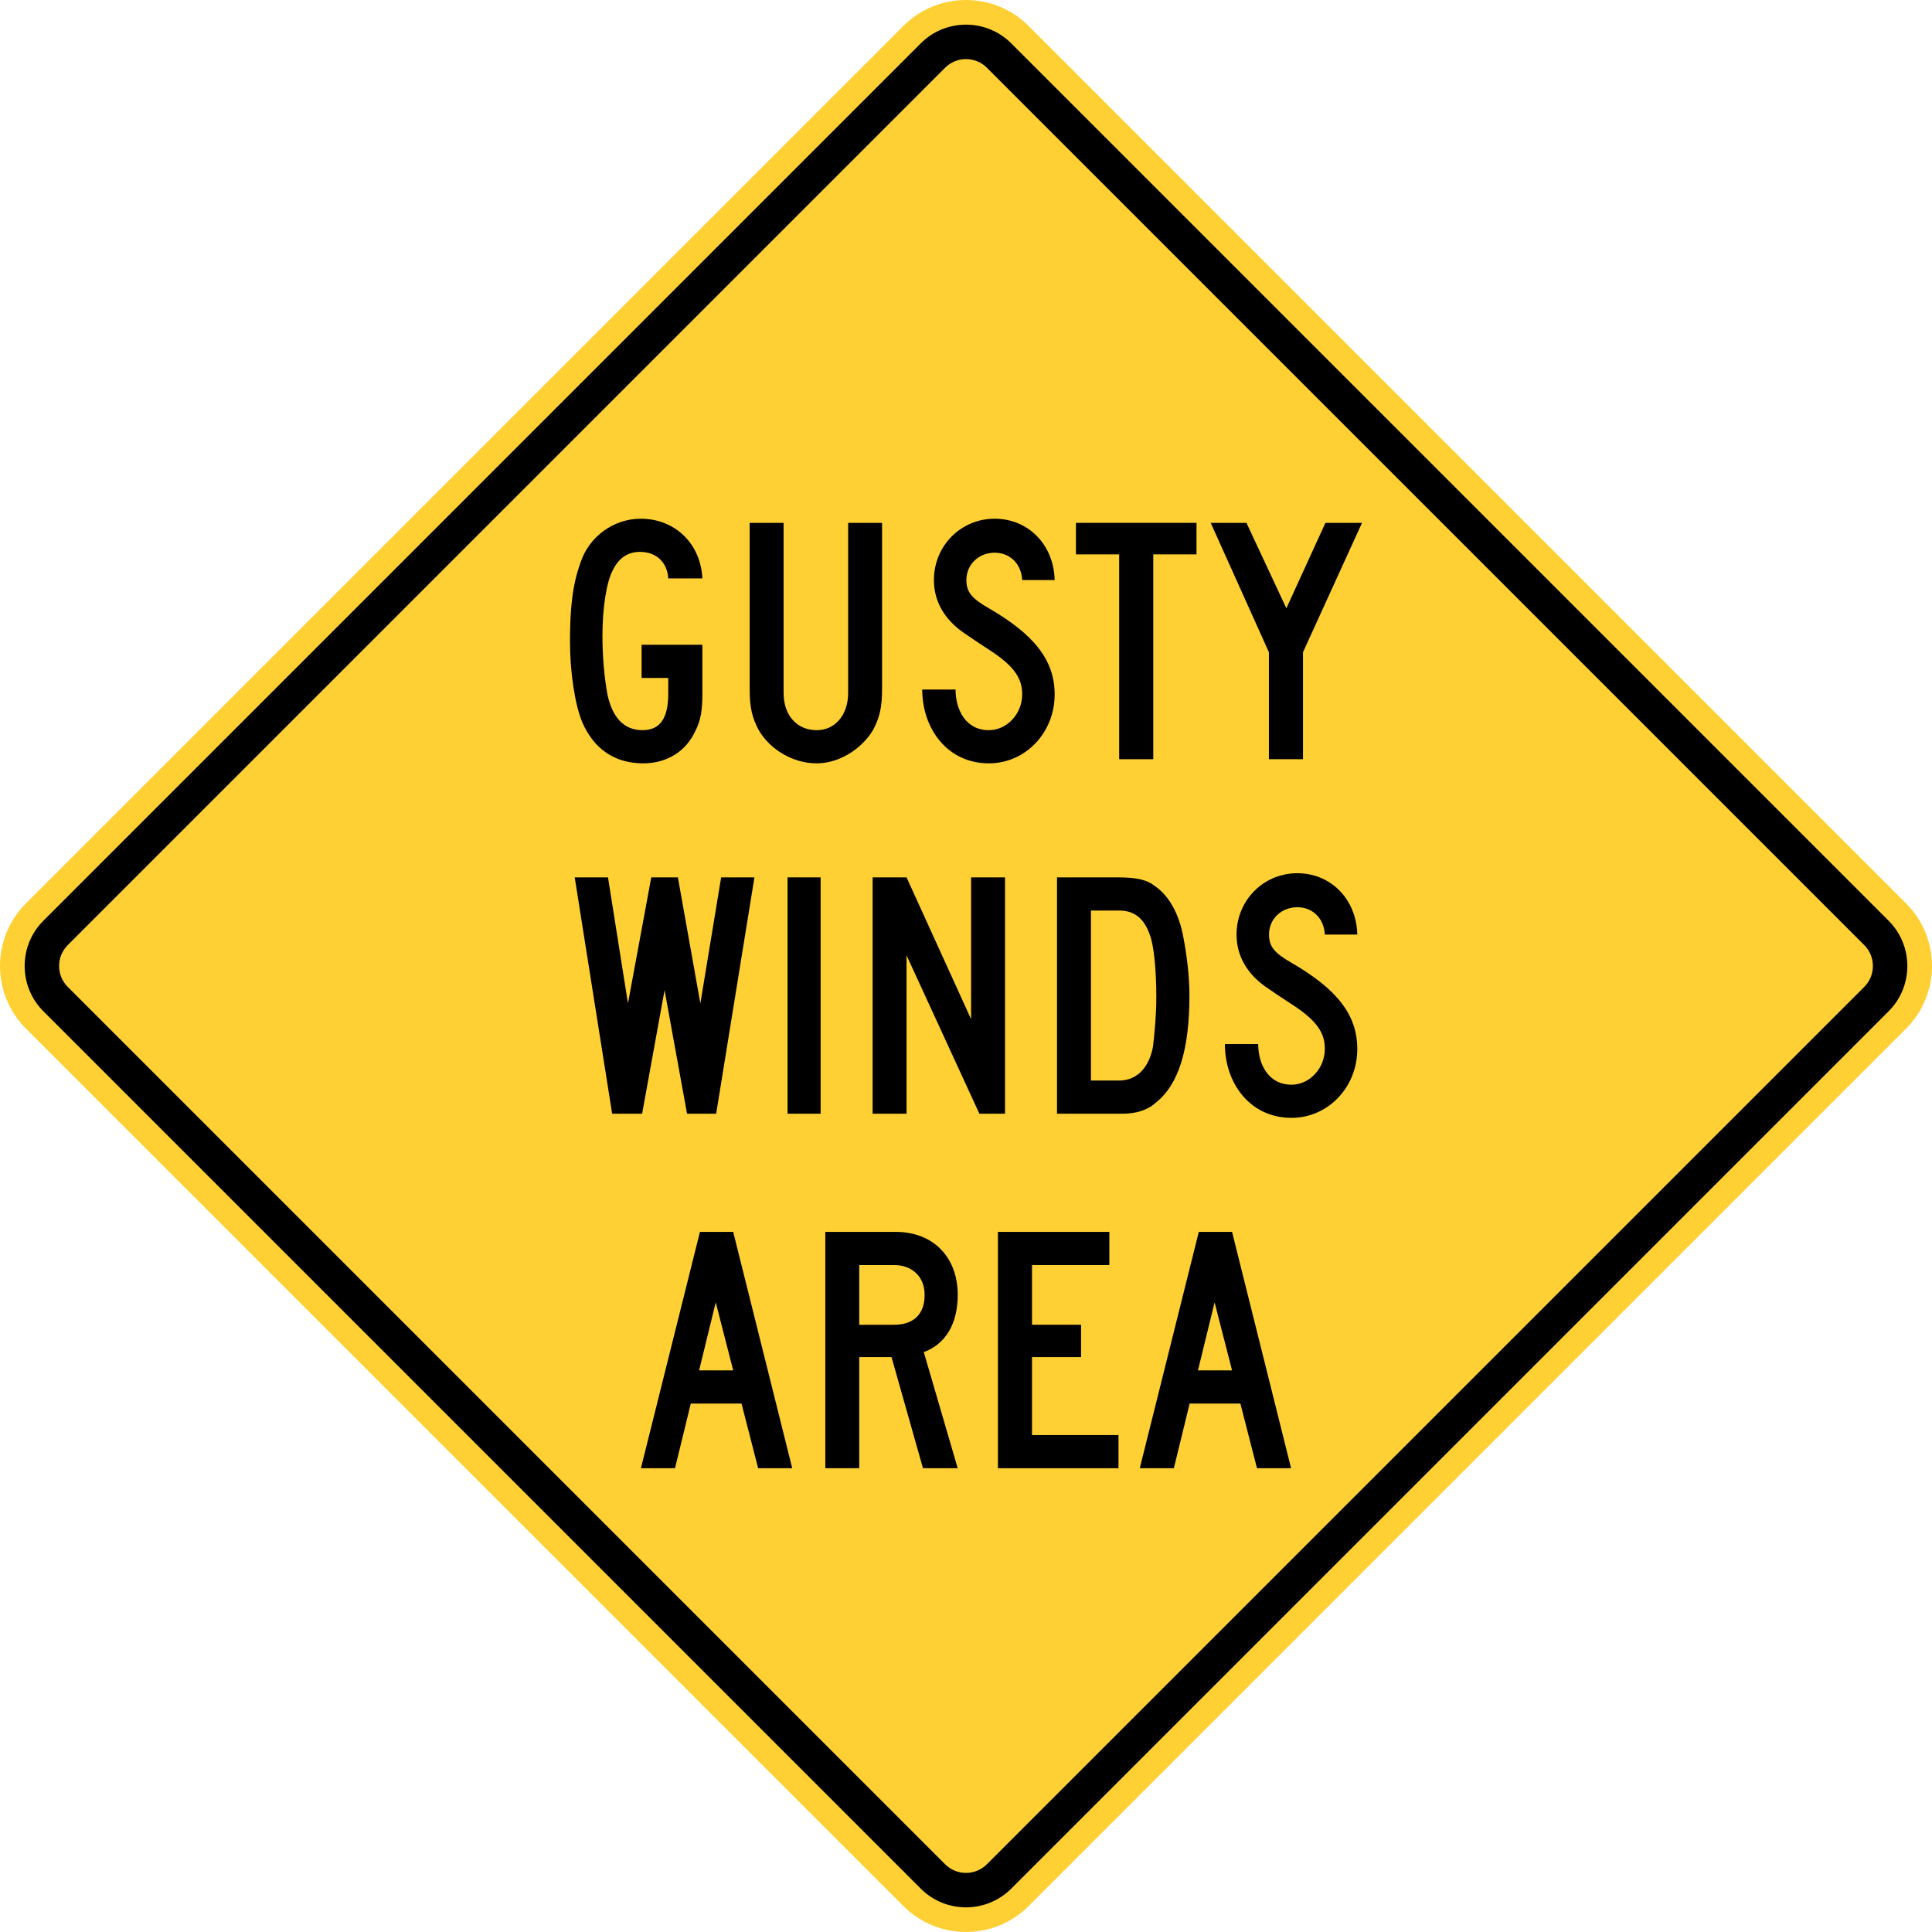 <?xml version="1.0" encoding="UTF-8" standalone="no"?>
<!-- Generator: Adobe Illustrator 13.0.0, SVG Export Plug-In  -->

<svg
   xmlns:dc="http://purl.org/dc/elements/1.1/"
   xmlns:cc="http://creativecommons.org/ns#"
   xmlns:rdf="http://www.w3.org/1999/02/22-rdf-syntax-ns#"
   xmlns:svg="http://www.w3.org/2000/svg"
   xmlns="http://www.w3.org/2000/svg"
   xmlns:sodipodi="http://sodipodi.sourceforge.net/DTD/sodipodi-0.dtd"
   xmlns:inkscape="http://www.inkscape.org/namespaces/inkscape"
   version="1.1"
   x="0px"
   y="0px"
   width="4414.298"
   height="4414.298"
   viewBox="-0.525 -0.67 4414.298 4414.298"
   enable-background="new -0.525 -0.67 576 508"
   xml:space="preserve"
   id="svg2"
   inkscape:version="0.48.2 r9819"
   sodipodi:docname="AJAX4.svg"><sodipodi:namedview
   pagecolor="#ffffff"
   bordercolor="#666666"
   borderopacity="1"
   objecttolerance="10"
   gridtolerance="10"
   guidetolerance="10"
   inkscape:pageopacity="0"
   inkscape:pageshadow="2"
   inkscape:window-width="1280"
   inkscape:window-height="1004"
   id="namedview12"
   showgrid="false"
   fit-margin-top="0"
   fit-margin-left="0"
   fit-margin-right="0"
   fit-margin-bottom="0"
   inkscape:zoom="0.14245509"
   inkscape:cx="1957.5769"
   inkscape:cy="1971.9472"
   inkscape:window-x="-8"
   inkscape:window-y="-8"
   inkscape:window-maximized="1"
   inkscape:current-layer="svg2" />
<defs
   id="defs4">
</defs>



<path
   inkscape:connector-curvature="0"
   style="fill:#ffd033;fill-rule:nonzero;stroke:none"
   d="m 2349.817,4354.322 c -79.088,79.075 -207.3,79.075 -286.375,0 L 58.785,2349.672 c -79.081,-79.088 -79.079,-207.3 0,-286.375 L 2063.442,58.641 c 79.075,-79.081 207.287,-79.081 286.375,0 l 2004.65,2004.657 c 79.075,79.075 79.075,207.287 0,286.375 l -2004.65,2004.65 z"
   id="path11" /><path
   inkscape:connector-curvature="0"
   style="fill:#000000;fill-rule:nonzero;stroke:none"
   d="m 98.561,2309.893 c -57.023,-57.025 -57.023,-149.812 0,-206.825 L 2103.213,98.415 c 57.013,-57.022 149.8,-57.022 206.825,0 l 2004.65,2004.653 c 57.025,57.013 57.025,149.8 0,206.825 l -2004.65,2004.65 c -57.025,57.025 -149.812,57.025 -206.825,0 L 98.561,2309.893 z"
   id="path13" /><path
   inkscape:connector-curvature="0"
   style="fill:#ffd033;fill-rule:nonzero;stroke:none"
   d="m 154.245,2254.206 c -26.317,-26.312 -26.317,-69.138 0,-95.463 L 2158.89,154.1 c 26.325,-26.319 69.15,-26.319 95.463,0 l 2004.65,2004.644 c 26.312,26.325 26.312,69.15 0,95.463 l -2004.65,2004.65 c -26.312,26.312 -69.138,26.312 -95.463,0 L 154.245,2254.206 z"
   id="path15" /><path
   inkscape:connector-curvature="0"
   style="fill:#000000;fill-rule:nonzero;stroke:none"
   d="m 1634.812,2975.03 -37.987,155.363 77.888,0 -39.9,-155.363 z m 96.888,378.95 -37.987,-147.8 -115.875,0 -36.1,147.8 -77.888,0 134.875,-540 75.987,0 134.875,540 -77.888,0 z"
   id="path17" /><path
   inkscape:connector-curvature="0"
   style="fill:#000000;fill-rule:nonzero;stroke:none"
   d="m 2774.625,2975.03 -38,155.363 77.9,0 -39.9,-155.363 z m 96.875,378.95 -37.987,-147.8 -115.875,0 -36.1,147.8 -77.875,0 134.875,-540 75.987,0 134.863,540 -77.888,0 z"
   id="path19" /><path
   inkscape:connector-curvature="0"
   style="fill:#000000;fill-rule:nonzero;stroke:none"
   d="m 2279.525,3353.98 0,-540 254.625,0 0,75.787 -176.713,0 0,136.412 112.112,0 0,73.9 -112.112,0 0,178.113 197.625,0 0,75.787 -275.538,0 z"
   id="path21" /><path
   inkscape:connector-curvature="0"
   style="fill:#000000;fill-rule:nonzero;stroke:none"
   d="m 2042.125,2889.767 -79.412,0 0,136.425 79.412,0 c 45.388,0 69.963,-24.637 69.963,-68.213 0,-41.688 -28.363,-68.213 -69.963,-68.213 z m 66.188,464.212 -71.862,-253.9 -73.737,0 0,253.9 -77.525,0 0,-540 160.725,0 c 85.088,0 141.812,56.837 141.812,144 0,64.412 -26.475,111.787 -77.525,130.738 l 77.525,265.262 -79.412,0 z"
   id="path23" /><path
   inkscape:connector-curvature="0"
   style="fill:#000000;fill-rule:nonzero;stroke:none"
   d="m 2626.362,2134.717 c -13.238,-37.9 -35.925,-54.95 -69.963,-54.95 l -64.287,0 0,388.425 64.287,0 c 45.388,0 69.963,-36 77.525,-77.688 3.788,-34.112 7.562,-72 7.562,-113.688 0,-60.638 -5.675,-119.375 -15.125,-142.1 z m 13.238,384.625 c -18.9,17.05 -45.375,24.637 -75.638,24.637 l -149.375,0 0,-540 138.037,0 c 45.375,0 68.075,5.675 86.975,20.837 32.15,22.738 54.837,64.425 64.287,119.362 7.562,39.8 13.238,87.162 13.238,128.85 0,125.05 -24.575,204.625 -77.525,246.312 z"
   id="path25" /><path
   inkscape:connector-curvature="0"
   style="fill:#000000;fill-rule:nonzero;stroke:none"
   d="m 1798.85,2543.98 0,-540 75.6,0 0,540 -75.6,0 z"
   id="path27" /><path
   inkscape:connector-curvature="0"
   style="fill:#000000;fill-rule:nonzero;stroke:none"
   d="m 2237.175,2543.98 -166.4,-361.9 0,361.9 -77.525,0 0,-540 77.525,0 147.488,324 0,-324 77.525,0 0,540 -58.612,0 z"
   id="path29" /><path
   inkscape:connector-curvature="0"
   style="fill:#000000;fill-rule:nonzero;stroke:none"
   d="m 2951.887,2294.592 c -23.363,-15.125 -46.05,-30.325 -60.525,-40.513 -43.538,-30.637 -66.6,-72 -66.6,-119.362 0,-77.688 60.888,-140.213 138.9,-140.213 76.112,0 135.1,58.737 137,140.213 l -74.213,0 c -1.9,-37.9 -28.538,-62.525 -62.788,-62.525 -36.15,0 -64.688,26.525 -64.688,62.525 0,26.525 11.412,41.675 51.375,64.412 104.65,60.638 150.312,119.375 150.312,197.062 0,87.15 -66.6,157.262 -150.312,157.262 -95.138,0 -152.225,-79.588 -152.225,-168.637 l 76.112,0 c 0,45.475 22.825,92.85 76.112,92.85 41.85,0 76.1,-37.9 76.1,-81.475 0,-33.837 -13.975,-62.337 -74.562,-101.6 z"
   id="path31" /><path
   inkscape:connector-curvature="0"
   style="fill:#000000;fill-rule:nonzero;stroke:none"
   d="m 1635.8,2543.98 -66.55,0 -51.337,-282.312 -51.325,282.312 -68.45,0 -85.55,-540 76.05,0 45.625,288 53.237,-288 60.837,0 51.337,288 47.525,-288 76.05,0 -87.45,540 z"
   id="path33" /><path
   inkscape:connector-curvature="0"
   style="fill:#000000;fill-rule:nonzero;stroke:none"
   d="m 1589.1,1667.655 c -20.938,47.375 -64.7,75.8 -119.875,75.8 -64.7,0 -112.263,-32.212 -138.9,-92.85 -17.125,-39.788 -28.538,-115.575 -28.538,-185.688 0,-75.787 5.7,-130.738 24.725,-181.887 19.038,-56.846 74.213,-98.529 137,-98.529 78.013,0 137,56.841 140.8,136.416 l -78.013,0 c -1.9,-36 -26.637,-60.625 -64.688,-60.625 -26.637,0 -47.575,13.262 -60.888,39.788 -15.225,26.525 -24.738,87.162 -24.738,151.575 0,45.475 3.812,92.85 11.412,134.525 11.425,53.062 38.062,81.475 79.925,81.475 39.95,0 58.975,-26.525 58.975,-83.362 l 0,-36 -60.888,0 0,-75.787 138.9,0 0,111.787 c 0,37.888 -3.8,60.638 -15.213,83.362 z"
   id="path35" /><path
   inkscape:connector-curvature="0"
   style="fill:#000000;fill-rule:nonzero;stroke:none"
   d="m 2260.412,1484.592 c -23.363,-15.137 -46.05,-30.325 -60.525,-40.513 -43.538,-30.637 -66.6,-72 -66.6,-119.362 0,-77.69 60.888,-140.216 138.9,-140.216 76.112,0 135.1,58.737 137,140.216 l -74.213,0 c -1.9,-37.9 -28.538,-62.538 -62.788,-62.538 -36.15,0 -64.688,26.538 -64.688,62.538 0,26.525 11.412,41.675 51.375,64.412 104.65,60.638 150.312,119.375 150.312,197.062 0,87.15 -66.6,157.262 -150.312,157.262 -95.138,0 -152.225,-79.588 -152.225,-168.637 l 76.112,0 c 0,45.475 22.837,92.85 76.112,92.85 41.862,0 76.1,-37.9 76.1,-81.475 0,-33.837 -13.975,-62.35 -74.562,-101.6 z"
   id="path37" /><path
   inkscape:connector-curvature="0"
   style="fill:#000000;fill-rule:nonzero;stroke:none"
   d="m 2634.512,1265.98 0,468 -77.912,0 0,-468 -98.812,0 0,-72.005 275.538,0 0,72.005 -98.812,0 z"
   id="path39" /><path
   inkscape:connector-curvature="0"
   style="fill:#000000;fill-rule:nonzero;stroke:none"
   d="m 1994.05,1667.655 c -26.475,43.587 -77.525,75.8 -128.575,75.8 -52.95,0 -105.888,-30.325 -132.363,-75.8 -15.125,-28.413 -20.8,-51.15 -20.8,-94.737 l 0,-378.942 77.525,0 0,388.418 c 0,51.163 30.262,85.263 75.638,85.263 41.6,0 71.85,-34.1 71.85,-85.263 l 0,-388.418 77.525,0 0,378.942 c 0,43.587 -5.675,66.325 -20.8,94.737 z"
   id="path41" /><path
   inkscape:connector-curvature="0"
   style="fill:#000000;fill-rule:nonzero;stroke:none"
   d="m 2976.587,1489.555 0,244.425 -77.888,0 0,-244.425 -132.975,-295.58 81.688,0 91.188,195.155 89.275,-195.155 83.588,0 -134.875,295.58 z"
   id="path43" /></svg>